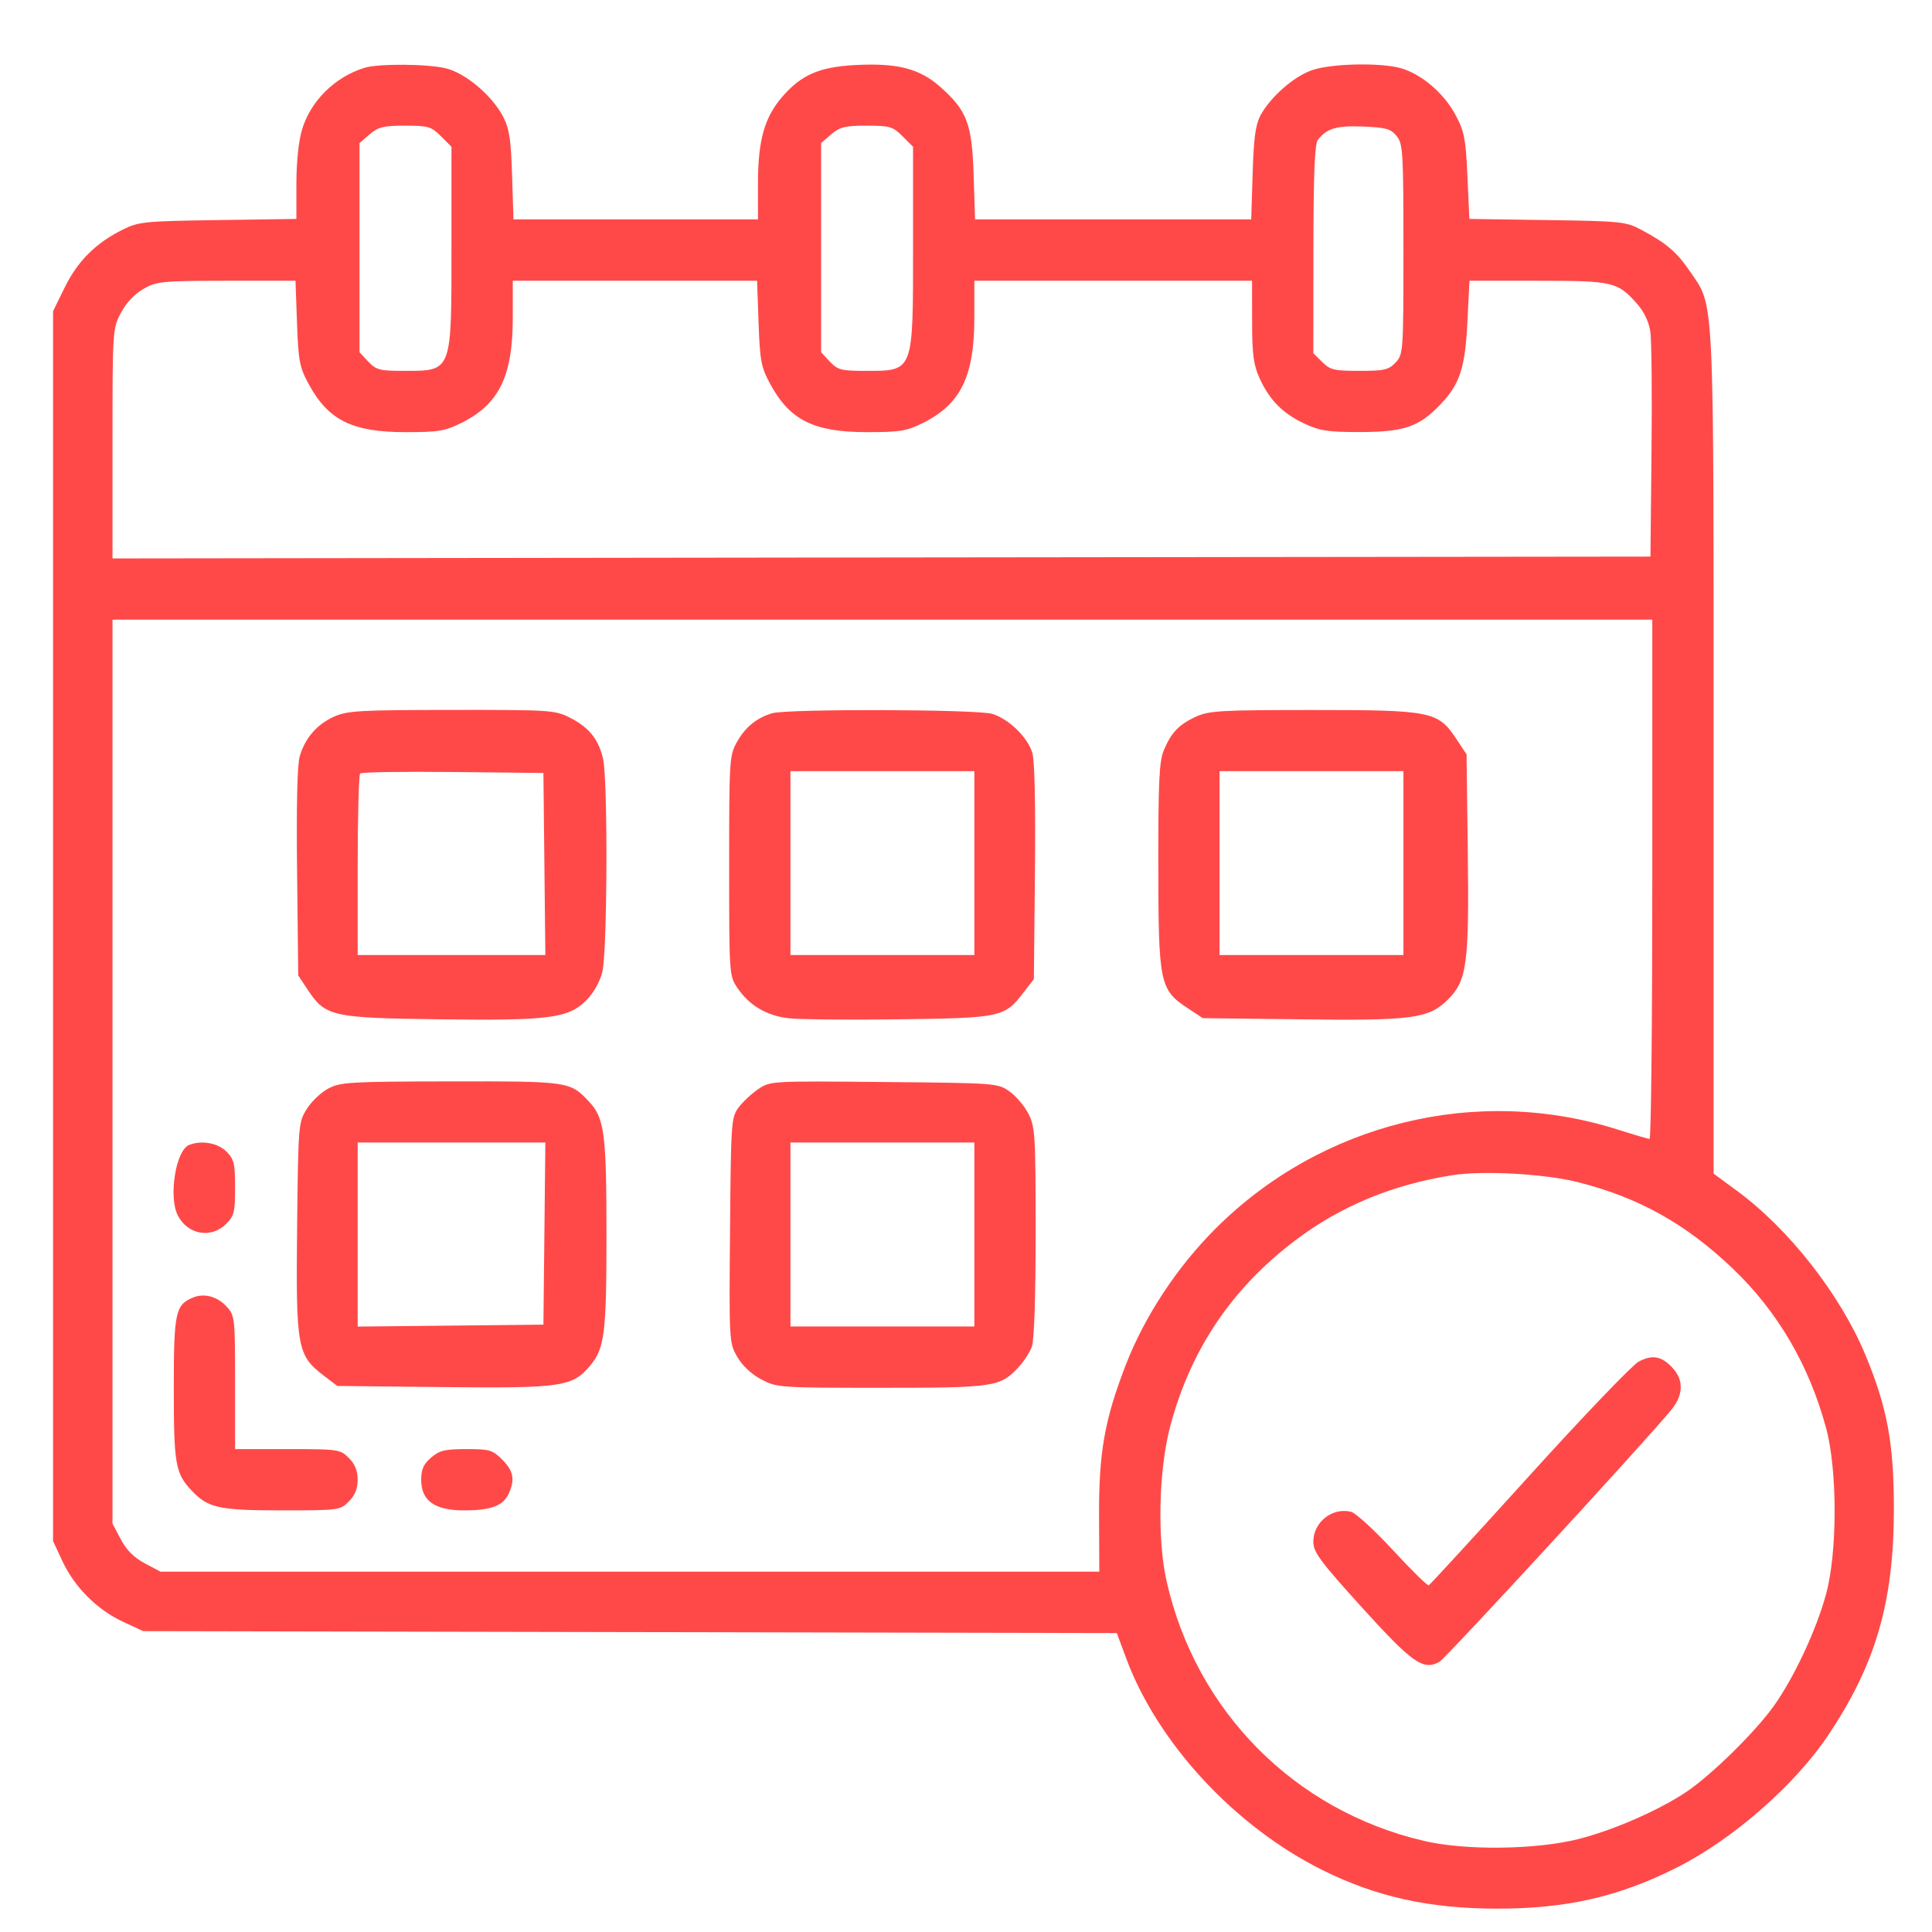 <svg width="22" height="22" viewBox="0 0 22 22" fill="none" xmlns="http://www.w3.org/2000/svg">
<path fill-rule="evenodd" clip-rule="evenodd" d="M4.155 0.771C3.815 0.874 3.536 1.15 3.439 1.477C3.4 1.607 3.375 1.85 3.375 2.092V2.493L2.482 2.506C1.647 2.518 1.577 2.525 1.399 2.614C1.091 2.767 0.886 2.971 0.739 3.269L0.604 3.544V10.546V17.548L0.712 17.78C0.851 18.075 1.103 18.327 1.398 18.466L1.63 18.574L7.173 18.585L12.717 18.596L12.828 18.894C13.19 19.858 14.064 20.799 15.057 21.294C15.672 21.6 16.277 21.734 17.049 21.734C17.837 21.734 18.424 21.601 19.081 21.273C19.717 20.957 20.431 20.336 20.814 19.765C21.359 18.954 21.566 18.244 21.566 17.181C21.566 16.434 21.49 16.026 21.241 15.427C20.955 14.74 20.37 13.993 19.775 13.557L19.513 13.364V8.576C19.513 3.27 19.524 3.5 19.245 3.092C19.092 2.868 18.977 2.77 18.69 2.617C18.516 2.524 18.462 2.518 17.619 2.506L16.732 2.493L16.71 2.006C16.69 1.572 16.674 1.494 16.57 1.301C16.44 1.059 16.181 0.84 15.95 0.776C15.717 0.711 15.161 0.723 14.943 0.798C14.734 0.869 14.466 1.104 14.352 1.316C14.297 1.42 14.276 1.574 14.264 1.975L14.248 2.498H12.676H11.103L11.087 1.995C11.069 1.408 11.011 1.257 10.703 0.986C10.468 0.779 10.213 0.715 9.735 0.741C9.325 0.763 9.12 0.854 8.902 1.109C8.703 1.342 8.631 1.603 8.631 2.095V2.498H7.239H5.847L5.831 1.995C5.818 1.579 5.8 1.463 5.726 1.323C5.602 1.087 5.302 0.834 5.081 0.779C4.878 0.727 4.314 0.723 4.155 0.771ZM5.021 1.551L5.141 1.671V2.805C5.141 4.253 5.152 4.223 4.59 4.223C4.324 4.223 4.283 4.212 4.193 4.117L4.094 4.011V2.82V1.629L4.209 1.53C4.307 1.446 4.367 1.431 4.613 1.431C4.876 1.431 4.911 1.441 5.021 1.551ZM10.277 1.551L10.397 1.671V2.805C10.397 4.253 10.408 4.223 9.846 4.223C9.58 4.223 9.539 4.212 9.449 4.117L9.35 4.011V2.82V1.629L9.465 1.53C9.563 1.446 9.623 1.431 9.869 1.431C10.132 1.431 10.167 1.441 10.277 1.551ZM15.904 1.549C15.976 1.639 15.981 1.729 15.981 2.839C15.981 4.008 15.979 4.035 15.892 4.128C15.813 4.212 15.764 4.223 15.48 4.223C15.191 4.223 15.146 4.212 15.056 4.122L14.955 4.022L14.956 2.839C14.957 1.974 14.971 1.639 15.007 1.592C15.109 1.461 15.22 1.429 15.524 1.441C15.783 1.452 15.837 1.467 15.904 1.549ZM3.382 3.679C3.398 4.115 3.411 4.182 3.517 4.377C3.74 4.786 4.013 4.921 4.618 4.921C4.993 4.921 5.068 4.909 5.256 4.815C5.684 4.601 5.839 4.284 5.839 3.62V3.197H7.23H8.621L8.638 3.679C8.654 4.115 8.667 4.182 8.773 4.377C8.996 4.786 9.269 4.921 9.874 4.921C10.249 4.921 10.324 4.909 10.512 4.815C10.94 4.601 11.095 4.284 11.095 3.62V3.197H12.676H14.257L14.258 3.658C14.258 4.034 14.274 4.155 14.342 4.305C14.454 4.553 14.605 4.707 14.852 4.823C15.028 4.906 15.12 4.92 15.489 4.92C15.988 4.919 16.158 4.861 16.4 4.608C16.624 4.373 16.684 4.192 16.71 3.661L16.733 3.197H17.509C18.368 3.197 18.421 3.209 18.642 3.46C18.723 3.552 18.777 3.667 18.793 3.78C18.807 3.877 18.813 4.492 18.806 5.147L18.794 6.338L10.038 6.348L1.281 6.359V5.051C1.281 3.762 1.282 3.741 1.377 3.562C1.436 3.449 1.533 3.347 1.633 3.29C1.784 3.204 1.843 3.198 2.58 3.197L3.365 3.197L3.382 3.679ZM18.815 10.013C18.815 11.639 18.801 12.969 18.784 12.969C18.767 12.969 18.606 12.921 18.425 12.864C16.819 12.351 15.045 12.787 13.841 13.991C13.405 14.426 13.036 14.986 12.822 15.536C12.578 16.165 12.512 16.537 12.515 17.271L12.518 17.897H7.173H1.828L1.649 17.802C1.527 17.738 1.44 17.651 1.376 17.529L1.281 17.35V12.203V7.056H10.048H18.815V10.013ZM3.803 8.161C3.608 8.249 3.475 8.403 3.413 8.612C3.385 8.707 3.374 9.181 3.383 9.934L3.396 11.107L3.505 11.272C3.705 11.575 3.784 11.592 5.007 11.607C6.261 11.623 6.471 11.595 6.677 11.39C6.759 11.308 6.831 11.18 6.859 11.067C6.916 10.841 6.923 8.879 6.867 8.64C6.816 8.419 6.708 8.284 6.495 8.175C6.32 8.086 6.278 8.083 5.142 8.084C4.091 8.085 3.953 8.093 3.803 8.161ZM8.792 8.122C8.614 8.176 8.487 8.28 8.393 8.447C8.306 8.602 8.303 8.647 8.303 9.858C8.303 11.092 8.304 11.111 8.396 11.248C8.529 11.446 8.726 11.564 8.972 11.594C9.089 11.609 9.657 11.615 10.233 11.607C11.402 11.592 11.44 11.584 11.657 11.299L11.773 11.149L11.785 9.934C11.793 9.177 11.782 8.665 11.756 8.575C11.704 8.399 11.495 8.193 11.304 8.13C11.144 8.076 8.965 8.07 8.792 8.122ZM13.62 8.16C13.425 8.25 13.337 8.341 13.252 8.545C13.2 8.669 13.189 8.904 13.19 9.858C13.191 11.194 13.206 11.27 13.521 11.478L13.696 11.594L14.795 11.607C16.086 11.624 16.27 11.599 16.488 11.382C16.705 11.164 16.73 10.98 16.714 9.689L16.7 8.59L16.584 8.415C16.375 8.1 16.302 8.085 14.955 8.085C13.906 8.085 13.767 8.093 13.62 8.16ZM6.199 9.838L6.21 10.875H5.142H4.073V9.855C4.073 9.295 4.086 8.823 4.101 8.808C4.117 8.792 4.593 8.785 5.159 8.791L6.188 8.802L6.199 9.838ZM11.095 9.828V10.875H10.048H9.001V9.828V8.781H10.048H11.095V9.828ZM15.981 9.828V10.875H14.934H13.887V9.828V8.781H14.934H15.981V9.828ZM3.739 12.395C3.656 12.439 3.545 12.544 3.492 12.63C3.398 12.782 3.396 12.807 3.383 13.985C3.369 15.347 3.385 15.434 3.685 15.663L3.841 15.782L5.054 15.795C6.398 15.809 6.518 15.791 6.719 15.552C6.885 15.354 6.906 15.188 6.906 14.057C6.906 12.907 6.883 12.732 6.708 12.545C6.491 12.314 6.481 12.312 5.133 12.314C3.985 12.316 3.877 12.322 3.739 12.395ZM8.633 12.403C8.557 12.455 8.456 12.549 8.409 12.613C8.327 12.724 8.323 12.783 8.313 14.009C8.302 15.272 8.303 15.291 8.395 15.45C8.452 15.55 8.556 15.648 8.668 15.707C8.846 15.801 8.873 15.803 10.035 15.803C11.324 15.803 11.388 15.793 11.595 15.572C11.656 15.507 11.725 15.402 11.749 15.338C11.777 15.266 11.793 14.774 11.793 14.033C11.793 12.928 11.787 12.832 11.712 12.684C11.667 12.596 11.57 12.481 11.496 12.429C11.363 12.334 11.349 12.333 10.067 12.321C8.775 12.309 8.771 12.309 8.633 12.403ZM2.153 13.038C2 13.099 1.916 13.637 2.027 13.845C2.142 14.062 2.407 14.106 2.576 13.936C2.666 13.847 2.677 13.8 2.677 13.524C2.677 13.248 2.666 13.2 2.576 13.111C2.48 13.014 2.292 12.982 2.153 13.038ZM6.199 14.047L6.188 15.084L5.131 15.095L4.073 15.106V14.058V13.01H5.142H6.21L6.199 14.047ZM11.095 14.057V15.105H10.048H9.001V14.057V13.01H10.048H11.095V14.057ZM17.974 13.463C18.666 13.639 19.196 13.936 19.73 14.444C20.241 14.932 20.598 15.54 20.793 16.257C20.924 16.738 20.924 17.677 20.793 18.155C20.682 18.564 20.427 19.107 20.196 19.43C19.985 19.724 19.497 20.204 19.212 20.398C18.901 20.61 18.366 20.844 17.968 20.943C17.482 21.064 16.682 21.073 16.212 20.962C14.74 20.617 13.62 19.487 13.285 18.009C13.176 17.53 13.194 16.741 13.325 16.243C13.556 15.37 14.029 14.667 14.754 14.121C15.268 13.733 15.859 13.489 16.539 13.382C16.887 13.327 17.602 13.367 17.974 13.463ZM2.199 14.775C1.997 14.858 1.979 14.942 1.979 15.809C1.979 16.669 1.997 16.776 2.177 16.968C2.367 17.172 2.489 17.199 3.212 17.199C3.858 17.199 3.874 17.197 3.972 17.098C4.042 17.028 4.073 16.951 4.073 16.85C4.073 16.748 4.042 16.671 3.972 16.602C3.875 16.504 3.854 16.501 3.274 16.501H2.677V15.743C2.677 15.016 2.674 14.982 2.585 14.883C2.479 14.764 2.327 14.722 2.199 14.775ZM18.66 15.505C18.586 15.545 18.025 16.131 17.411 16.809C16.798 17.486 16.284 18.046 16.269 18.052C16.254 18.058 16.07 17.878 15.861 17.651C15.652 17.425 15.438 17.229 15.385 17.215C15.171 17.162 14.955 17.333 14.955 17.556C14.955 17.674 15.031 17.777 15.509 18.305C16.084 18.938 16.205 19.024 16.389 18.925C16.461 18.886 18.712 16.441 19.03 16.056C19.168 15.889 19.175 15.72 19.051 15.582C18.924 15.442 18.817 15.421 18.66 15.505ZM4.909 16.598C4.823 16.672 4.796 16.732 4.796 16.85C4.796 17.09 4.949 17.199 5.285 17.199C5.591 17.199 5.73 17.147 5.793 17.008C5.866 16.848 5.847 16.749 5.719 16.621C5.609 16.511 5.575 16.501 5.311 16.501C5.066 16.501 5.005 16.516 4.909 16.598Z" fill="#FF4949"/>
</svg>
